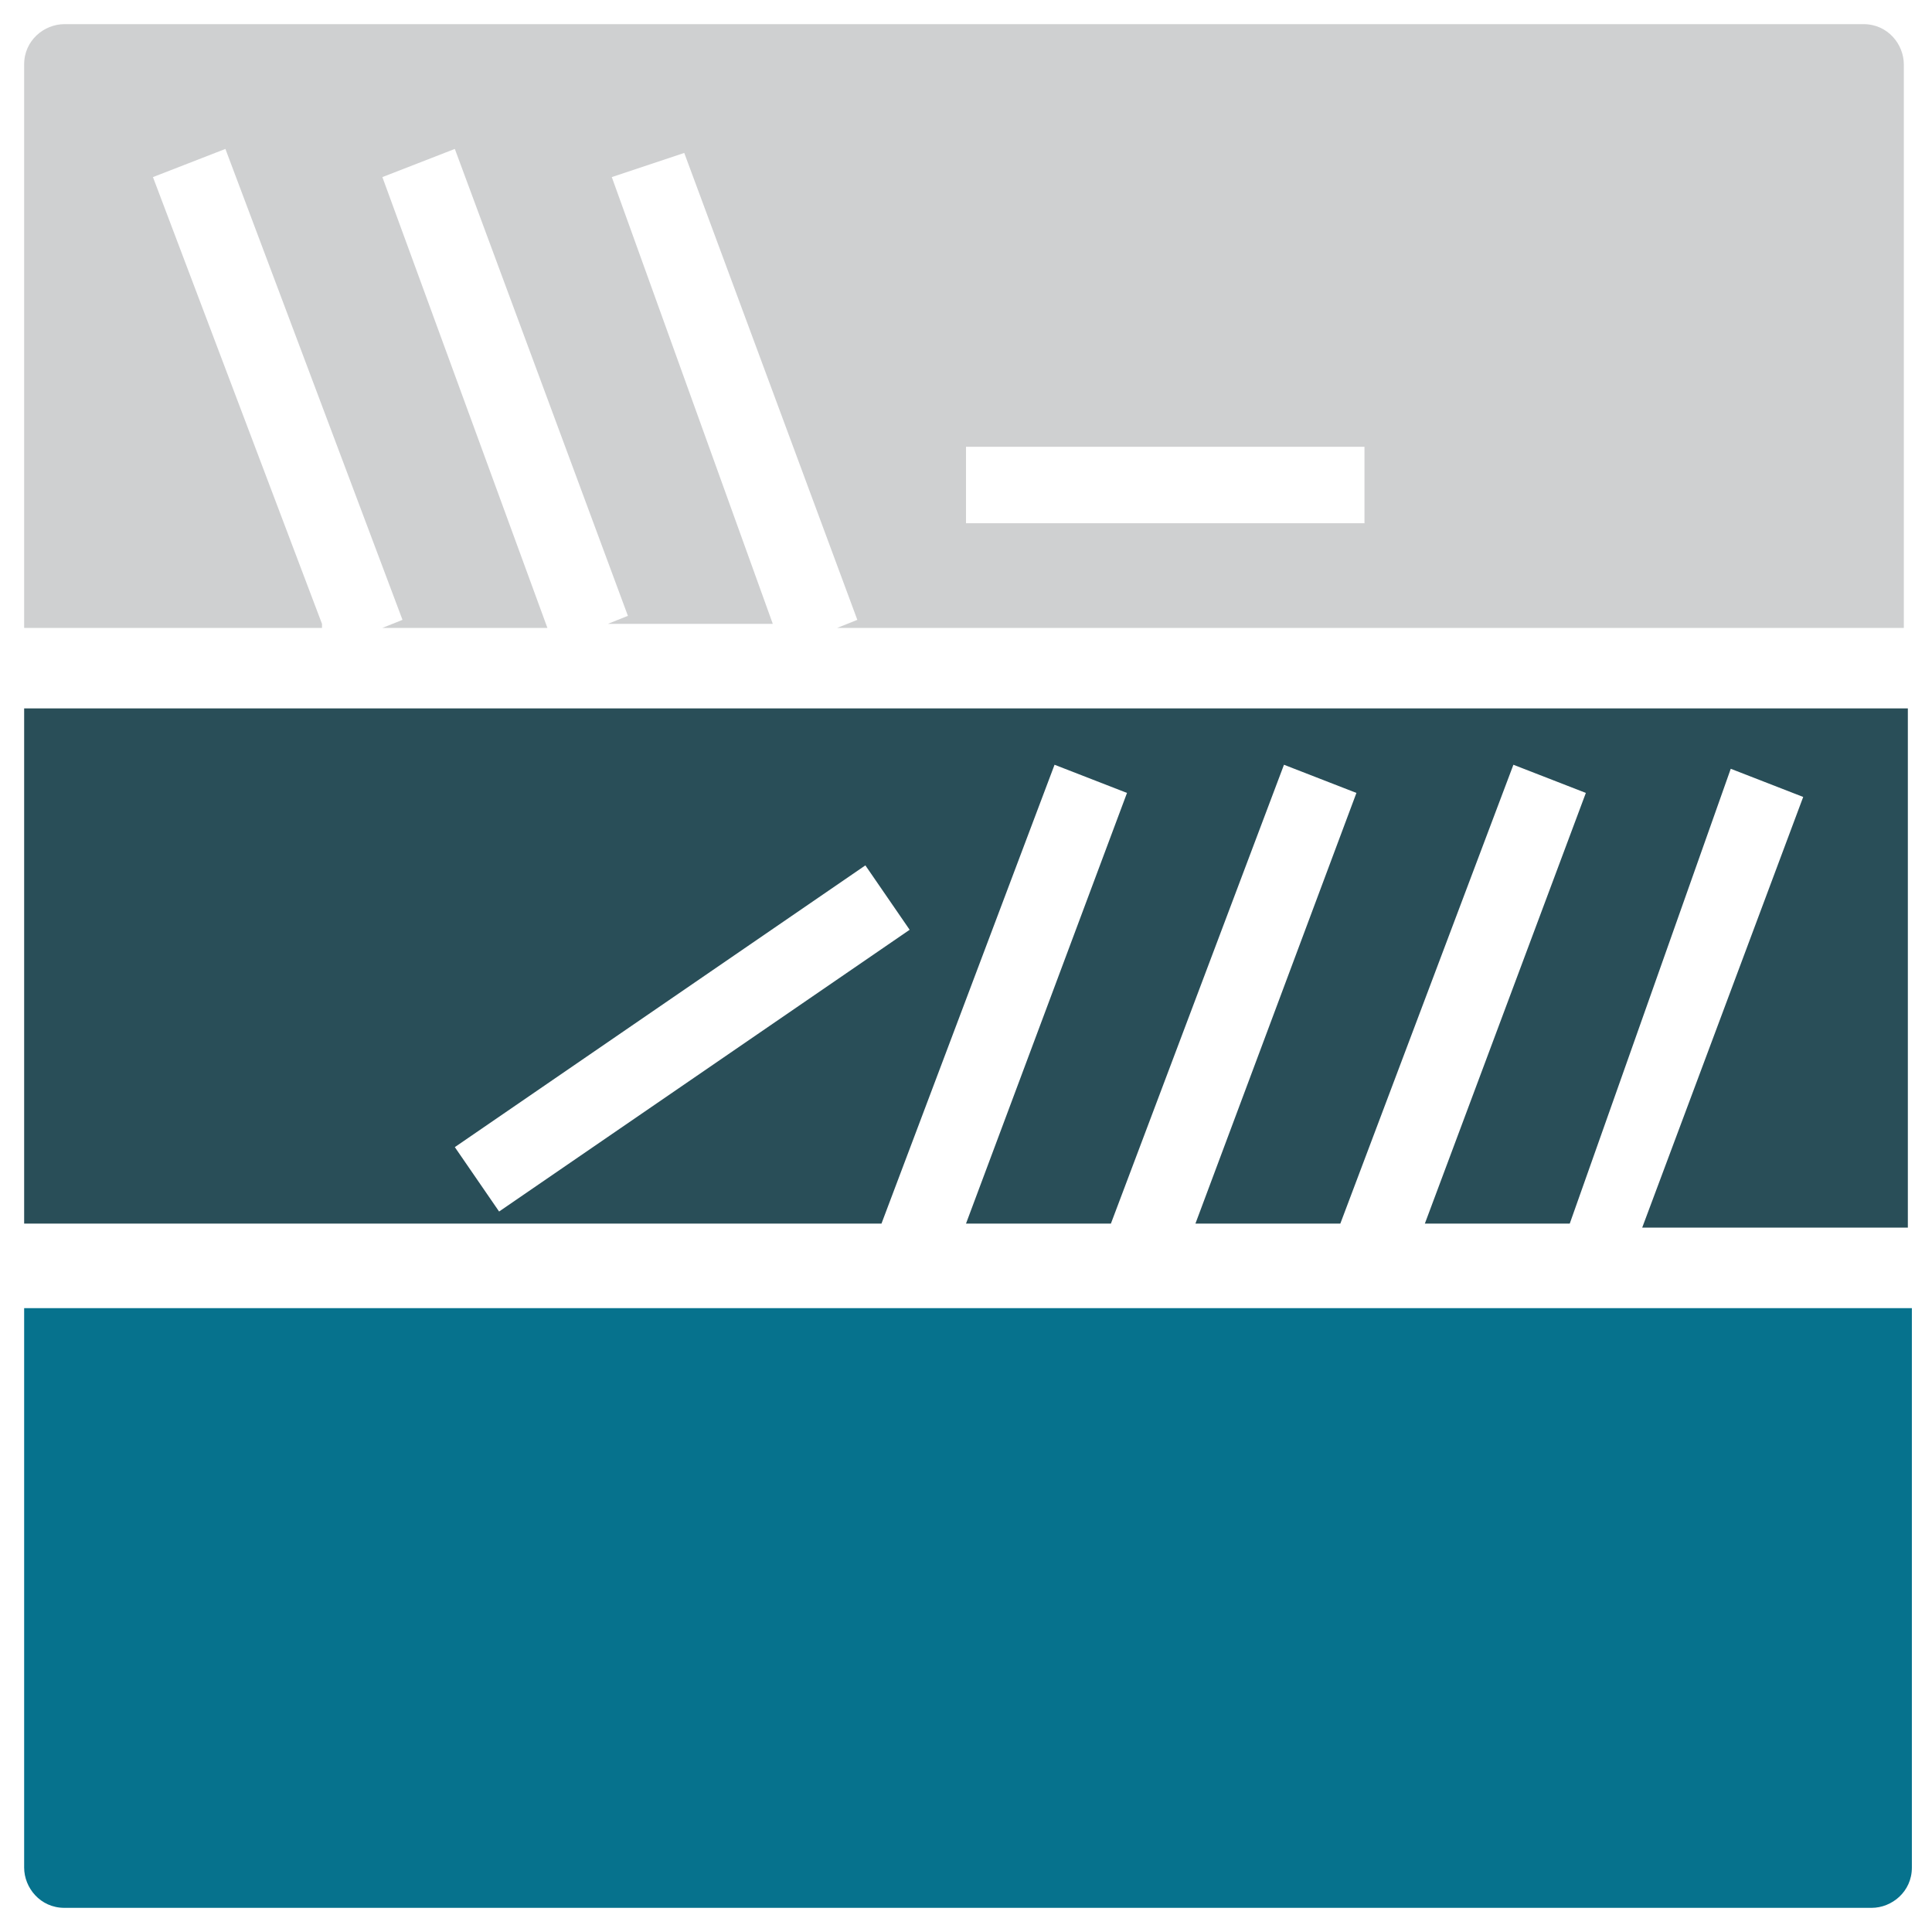 <?xml version="1.0" encoding="utf-8"?>
<!-- Generator: Adobe Illustrator 18.0.0, SVG Export Plug-In . SVG Version: 6.00 Build 0)  -->
<!DOCTYPE svg PUBLIC "-//W3C//DTD SVG 1.1//EN" "http://www.w3.org/Graphics/SVG/1.1/DTD/svg11.dtd">
<svg version="1.1" id="Layer_1" xmlns="http://www.w3.org/2000/svg" xmlns:xlink="http://www.w3.org/1999/xlink" x="0px" y="0px"
	 viewBox="0 0 48 48" enable-background="new 0 0 48 48" xml:space="preserve">
<g>
	<path fill="#CFD0D1" d="M8,15.5L3.8,4.4l1.8-0.7L10,15.4l-0.5,0.2h4.1L9.5,4.4l1.8-0.7l4.3,11.6l-0.5,0.2h4.1L15.2,4.4L17,3.8
		l4.3,11.6l-0.5,0.2h26.5v-14c0-0.5-0.4-1-1-1H1.6c-0.5,0-1,0.4-1,1v14H8z M24,11.1h9.9v1.9H24V11.1z"/>
	<path fill="#06728D" d="M0.6,32.5v13.9c0,0.5,0.4,1,1,1h44.9c0.5,0,1-0.4,1-1V32.5H0.6z"/>
	<path fill="#294E58" d="M47.4,30.4V17.6H0.6v12.8h21.3l4.3-11.4l1.8,0.7l-4,10.7h3.6l4.3-11.4l1.8,0.7l-4,10.7h3.6l4.3-11.4
		l1.8,0.7l-4,10.7h3.6L43,19.1l1.8,0.7l-4,10.7H47.4z M12.4,30.1l-1.1-1.6l10.2-7l1.1,1.6L12.4,30.1z"/>
</g>
</svg>
